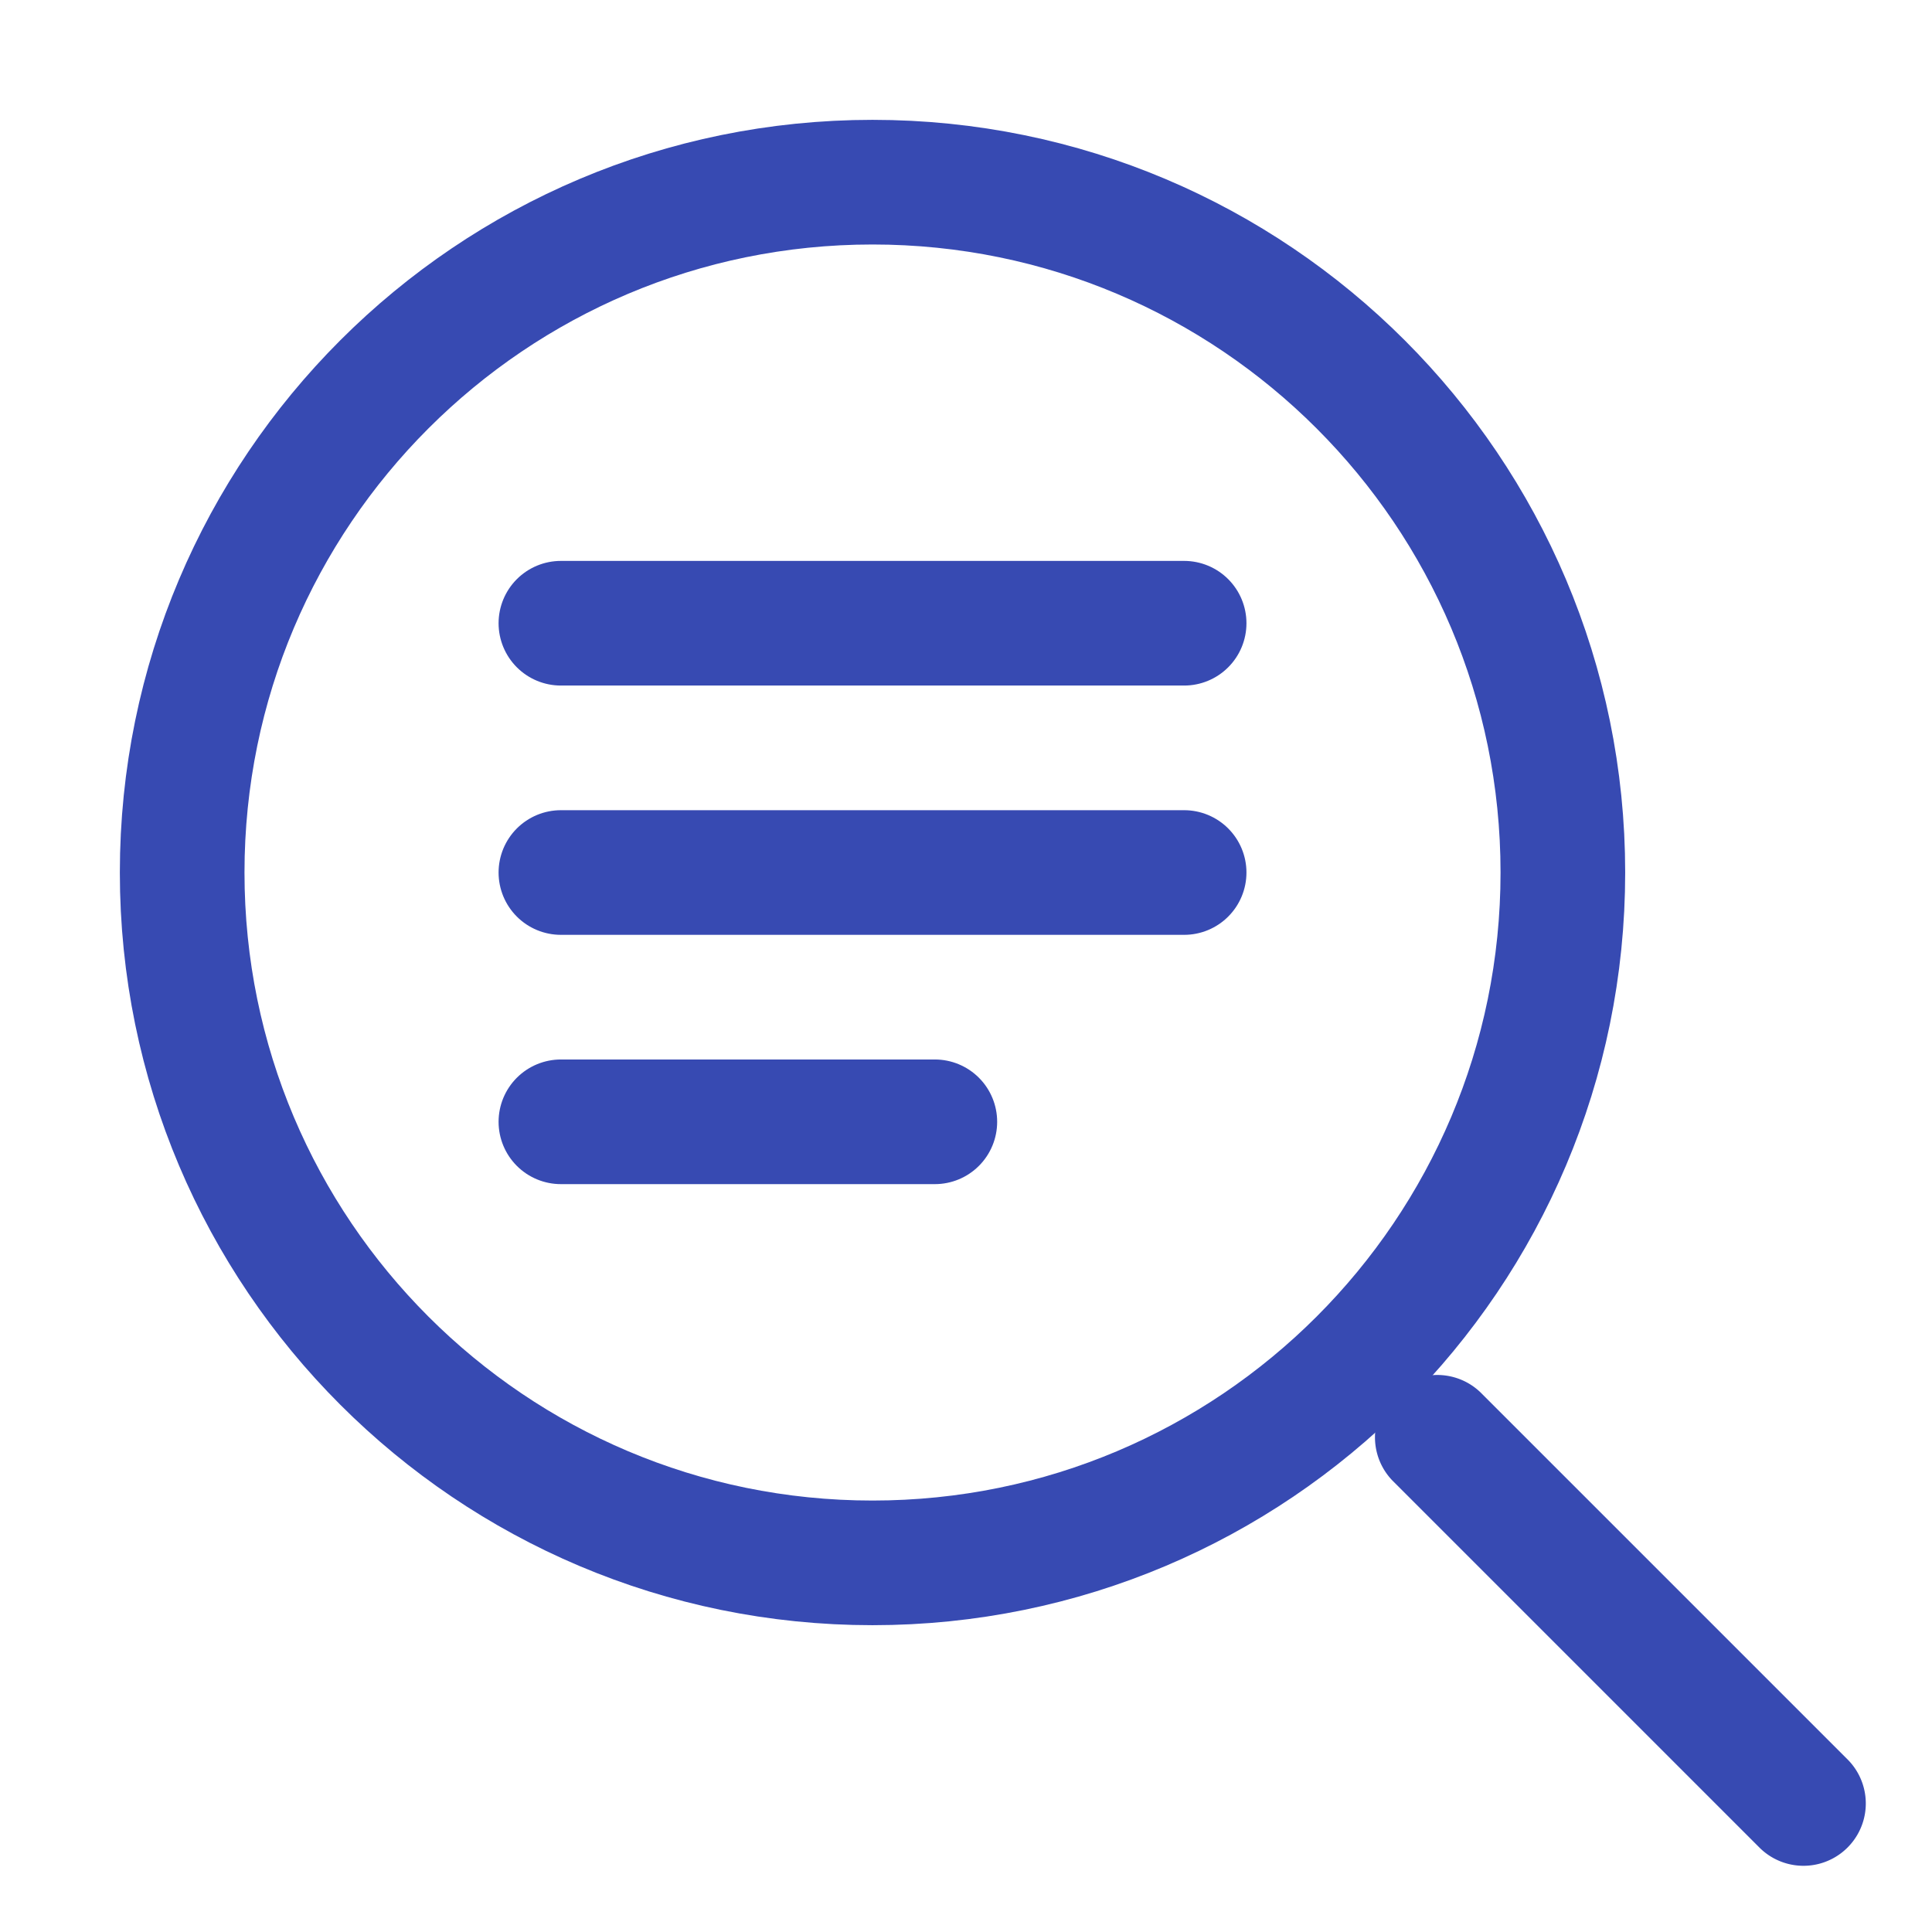 <svg xmlns="http://www.w3.org/2000/svg" width="31" height="31">
    <path fill="#374AB2" fill-rule="evenodd" d="M23.757 22.343l5.9 5.9a1 1 0 0 1-1.414 1.414l-5.9-5.9a1 1 0 0 1 1.414-1.414z"/>
    <path fill="none" stroke="#374AB2" stroke-linecap="round" stroke-linejoin="round" stroke-width="2" d="M14 2.923c6.118 0 11.077 4.959 11.077 11.077S20.118 25.077 14 25.077 2.923 20.118 2.923 14 7.882 2.923 14 2.923zM9 10h10M9 14h10M9 18h6"/>
</svg>
